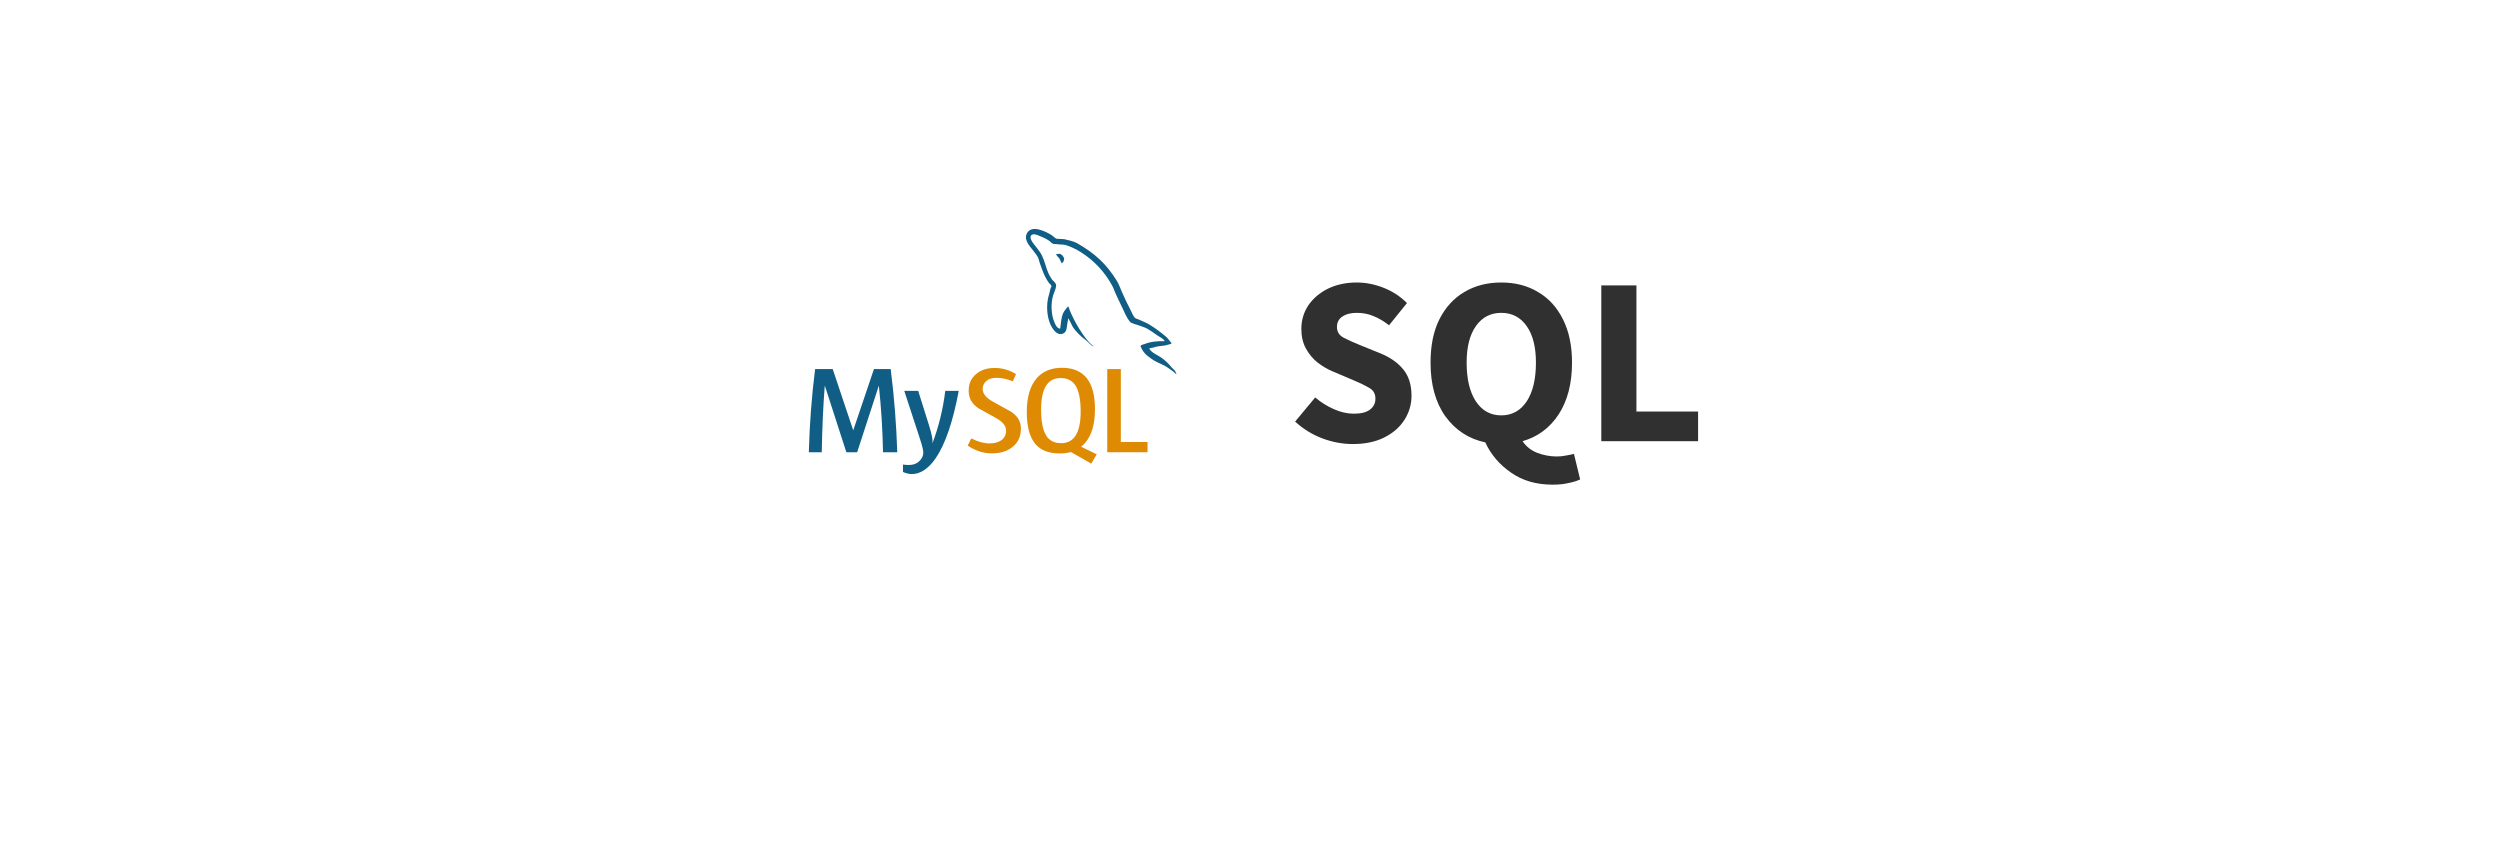 <svg width="136" height="46" viewBox="0 0 136 46" fill="none" xmlns="http://www.w3.org/2000/svg">
<g filter="url(#filter0_dd_180_1715)">
<rect x="8" y="4" width="120" height="30" rx="8" fill="white"/>
</g>
<path d="M73.588 24.156C73.033 24.156 72.479 24.052 71.924 23.844C71.378 23.636 70.888 23.333 70.455 22.934L71.547 21.621C71.85 21.881 72.188 22.093 72.561 22.258C72.934 22.423 73.293 22.505 73.64 22.505C74.039 22.505 74.333 22.431 74.524 22.284C74.723 22.137 74.823 21.937 74.823 21.686C74.823 21.417 74.71 21.222 74.485 21.101C74.268 20.971 73.974 20.828 73.601 20.672L72.496 20.204C72.21 20.083 71.937 19.922 71.677 19.723C71.417 19.515 71.205 19.259 71.04 18.956C70.875 18.653 70.793 18.297 70.793 17.89C70.793 17.422 70.919 16.997 71.17 16.616C71.43 16.235 71.785 15.931 72.236 15.706C72.695 15.481 73.22 15.368 73.809 15.368C74.294 15.368 74.78 15.463 75.265 15.654C75.75 15.845 76.175 16.122 76.539 16.486L75.564 17.695C75.287 17.478 75.009 17.314 74.732 17.201C74.455 17.08 74.147 17.019 73.809 17.019C73.48 17.019 73.215 17.088 73.016 17.227C72.825 17.357 72.73 17.543 72.73 17.786C72.73 18.046 72.851 18.241 73.094 18.371C73.345 18.501 73.653 18.64 74.017 18.787L75.109 19.229C75.62 19.437 76.028 19.723 76.331 20.087C76.634 20.451 76.786 20.932 76.786 21.53C76.786 21.998 76.66 22.431 76.409 22.83C76.158 23.229 75.794 23.549 75.317 23.792C74.84 24.035 74.264 24.156 73.588 24.156ZM81.67 22.596C82.25 22.596 82.71 22.345 83.048 21.842C83.386 21.331 83.555 20.624 83.555 19.723C83.555 18.874 83.386 18.211 83.048 17.734C82.71 17.257 82.25 17.019 81.67 17.019C81.089 17.019 80.63 17.257 80.292 17.734C79.954 18.211 79.785 18.874 79.785 19.723C79.785 20.624 79.954 21.331 80.292 21.842C80.63 22.345 81.089 22.596 81.67 22.596ZM84.465 26.366C83.572 26.366 82.814 26.145 82.19 25.703C81.566 25.27 81.102 24.724 80.799 24.065C79.897 23.874 79.174 23.402 78.628 22.648C78.09 21.894 77.822 20.919 77.822 19.723C77.822 18.796 77.982 18.011 78.303 17.37C78.632 16.72 79.083 16.226 79.655 15.888C80.235 15.541 80.907 15.368 81.67 15.368C82.432 15.368 83.1 15.541 83.672 15.888C84.252 16.226 84.703 16.72 85.024 17.37C85.353 18.02 85.518 18.804 85.518 19.723C85.518 20.858 85.275 21.799 84.79 22.544C84.304 23.281 83.65 23.766 82.827 24C83.026 24.295 83.295 24.507 83.633 24.637C83.979 24.767 84.33 24.832 84.686 24.832C84.868 24.832 85.037 24.815 85.193 24.78C85.357 24.754 85.5 24.724 85.622 24.689L85.96 26.08C85.804 26.158 85.596 26.223 85.336 26.275C85.084 26.336 84.794 26.366 84.465 26.366ZM87.111 24V15.524H89.022V22.388H92.376V24H87.111Z" fill="#303030"/>
<g clip-path="url(#clip0_180_1715)">
<path d="M49.443 25.295C49.322 25.295 49.213 25.287 49.122 25.273V25.677C49.31 25.752 49.466 25.79 49.593 25.79C50.071 25.79 50.511 25.498 50.912 24.912C51.426 24.154 51.841 22.936 52.156 21.263H51.422C51.305 22.237 51.072 23.194 50.727 24.112C50.75 23.938 50.692 23.632 50.556 23.194L49.95 21.263H49.192L50.037 23.846C50.164 24.233 50.228 24.491 50.228 24.618C50.228 24.801 50.147 24.966 49.982 25.113C49.846 25.233 49.667 25.295 49.443 25.295Z" fill="#105E86"/>
<path d="M60.235 20.078V24.602H62.427V24.045H60.973V20.078H60.235Z" fill="#DE8A03"/>
<path d="M44.867 20.994H44.875L46.042 24.602H46.629L47.804 20.994H47.811C47.939 22.192 48.014 23.396 48.036 24.602H48.811C48.763 23.089 48.644 21.579 48.454 20.078H47.542L46.419 23.403H46.413L45.3 20.078H44.342C44.153 21.579 44.039 23.089 44 24.602H44.704C44.727 23.279 44.781 22.076 44.867 20.994Z" fill="#105E86"/>
<path d="M59.566 22.255C59.566 20.758 58.968 20.008 57.77 20.008C57.183 20.008 56.725 20.198 56.395 20.578C56.037 20.994 55.857 21.606 55.857 22.415C55.857 23.21 56.015 23.794 56.335 24.166C56.627 24.502 57.066 24.669 57.654 24.669C57.874 24.669 58.076 24.642 58.258 24.589L59.362 25.221L59.663 24.712H59.66L58.813 24.303C58.888 24.241 58.961 24.174 59.026 24.099C59.387 23.684 59.566 23.069 59.566 22.255ZM57.73 24.109C57.359 24.109 57.088 23.973 56.915 23.7L56.917 23.696C56.729 23.402 56.636 22.927 56.636 22.276C56.636 21.136 56.989 20.566 57.694 20.566C58.063 20.566 58.336 20.703 58.508 20.975C58.695 21.271 58.788 21.741 58.788 22.385C58.788 23.533 58.435 24.109 57.73 24.109ZM55 22.395C55 22.395 54.338 22.023 54.011 21.847C53.651 21.65 53.456 21.419 53.456 21.152C53.456 21.069 53.475 20.988 53.511 20.914C53.547 20.84 53.599 20.774 53.663 20.723C53.789 20.609 53.972 20.554 54.208 20.554C54.498 20.554 54.794 20.617 55.094 20.742L55.272 20.353C54.924 20.13 54.518 20.014 54.105 20.018C53.688 20.018 53.351 20.13 53.088 20.358C52.828 20.582 52.697 20.877 52.697 21.245C52.697 21.688 52.872 21.957 53.223 22.208C53.223 22.208 53.869 22.572 54.193 22.746C54.541 22.938 54.733 23.168 54.733 23.438C54.734 23.535 54.712 23.632 54.669 23.719C54.625 23.807 54.561 23.883 54.483 23.941C54.324 24.061 54.107 24.121 53.83 24.121C53.532 24.121 53.203 24.032 52.838 23.852L52.641 24.242C53.065 24.523 53.499 24.663 53.952 24.663C54.436 24.663 54.818 24.541 55.105 24.295C55.392 24.05 55.535 23.734 55.535 23.349L55.54 23.352C55.54 22.911 55.361 22.645 55 22.395Z" fill="#DE8A03"/>
<path d="M57.671 13.807C57.575 13.807 57.51 13.819 57.442 13.834V13.844H57.454C57.499 13.929 57.576 13.992 57.632 14.068C57.677 14.155 57.716 14.243 57.761 14.329L57.772 14.317C57.851 14.263 57.889 14.176 57.889 14.044C57.856 14.006 57.851 13.968 57.822 13.93C57.789 13.875 57.717 13.848 57.672 13.805L57.671 13.807Z" fill="#105E86"/>
<path d="M63.746 20C63.582 19.788 63.386 19.602 63.167 19.448C62.988 19.328 62.598 19.161 62.525 18.961L62.514 18.949C62.636 18.939 62.781 18.895 62.898 18.863C63.087 18.814 63.26 18.824 63.456 18.776C63.544 18.754 63.633 18.727 63.723 18.699V18.65C63.623 18.552 63.548 18.419 63.444 18.327C63.155 18.079 62.848 17.854 62.524 17.654C62.349 17.544 62.128 17.474 61.943 17.38C61.877 17.348 61.765 17.331 61.727 17.276C61.627 17.157 61.568 16.998 61.498 16.855C61.338 16.554 61.181 16.221 61.042 15.903C60.942 15.689 60.881 15.476 60.758 15.279C60.183 14.349 59.561 13.785 58.603 13.234C58.398 13.12 58.151 13.071 57.89 13.01C57.751 13.004 57.612 12.993 57.473 12.988C57.382 12.949 57.293 12.845 57.215 12.795C56.898 12.598 56.078 12.174 55.845 12.736C55.695 13.091 56.068 13.441 56.197 13.621C56.293 13.746 56.413 13.889 56.48 14.03C56.519 14.125 56.53 14.223 56.569 14.322C56.658 14.563 56.742 14.83 56.858 15.056C56.919 15.17 56.986 15.291 57.064 15.393C57.109 15.454 57.186 15.481 57.203 15.579C57.125 15.691 57.12 15.853 57.075 15.989C56.875 16.608 56.953 17.373 57.237 17.829C57.326 17.965 57.538 18.266 57.823 18.151C58.073 18.053 58.018 17.742 58.089 17.468C58.106 17.402 58.095 17.358 58.129 17.314V17.327C58.208 17.481 58.286 17.627 58.358 17.781C58.529 18.049 58.829 18.328 59.08 18.514C59.213 18.612 59.319 18.782 59.486 18.843V18.826H59.473C59.438 18.779 59.39 18.756 59.345 18.717C59.239 18.615 59.142 18.506 59.053 18.389C58.819 18.075 58.611 17.741 58.431 17.393C58.339 17.221 58.263 17.036 58.189 16.867C58.156 16.802 58.156 16.703 58.1 16.67C58.017 16.789 57.894 16.893 57.833 17.041C57.728 17.277 57.717 17.566 57.677 17.868C57.654 17.873 57.665 17.868 57.654 17.879C57.476 17.837 57.415 17.655 57.348 17.503C57.182 17.114 57.154 16.49 57.298 16.042C57.338 15.928 57.504 15.566 57.438 15.456C57.403 15.352 57.293 15.293 57.232 15.209C57.154 15.099 57.087 14.982 57.032 14.859C56.898 14.553 56.832 14.214 56.687 13.909C56.62 13.767 56.503 13.618 56.408 13.489C56.303 13.341 56.186 13.238 56.102 13.063C56.074 13.003 56.035 12.903 56.079 12.838C56.091 12.794 56.114 12.777 56.158 12.765C56.231 12.706 56.437 12.784 56.509 12.816C56.715 12.898 56.888 12.974 57.061 13.089C57.139 13.143 57.223 13.247 57.323 13.274H57.44C57.618 13.313 57.819 13.286 57.986 13.334C58.282 13.428 58.548 13.563 58.788 13.711C59.522 14.17 60.121 14.815 60.525 15.581C60.592 15.707 60.621 15.823 60.682 15.954C60.798 16.224 60.943 16.496 61.061 16.757C61.178 17.014 61.29 17.278 61.458 17.491C61.541 17.605 61.876 17.665 62.026 17.725C62.137 17.774 62.309 17.819 62.409 17.879C62.601 17.994 62.788 18.125 62.968 18.251C63.059 18.314 63.337 18.45 63.353 18.56C62.908 18.549 62.562 18.593 62.273 18.714C62.189 18.747 62.056 18.747 62.044 18.851C62.09 18.894 62.097 18.965 62.136 19.026C62.203 19.135 62.318 19.282 62.424 19.359C62.541 19.449 62.658 19.536 62.78 19.613C62.997 19.744 63.243 19.821 63.455 19.953C63.576 20.029 63.699 20.127 63.822 20.209C63.883 20.249 63.922 20.323 64 20.349V20.334C63.962 20.284 63.95 20.213 63.913 20.159C63.857 20.104 63.801 20.054 63.746 20Z" fill="#105E86"/>
</g>
<defs>
<filter id="filter0_dd_180_1715" x="0" y="0" width="136" height="46" filterUnits="userSpaceOnUse" color-interpolation-filters="sRGB">
<feFlood flood-opacity="0" result="BackgroundImageFix"/>
<feColorMatrix in="SourceAlpha" type="matrix" values="0 0 0 0 0 0 0 0 0 0 0 0 0 0 0 0 0 0 127 0" result="hardAlpha"/>
<feOffset dy="4"/>
<feGaussianBlur stdDeviation="4"/>
<feColorMatrix type="matrix" values="0 0 0 0 0.196 0 0 0 0 0.196 0 0 0 0 0.279 0 0 0 0.06 0"/>
<feBlend mode="multiply" in2="BackgroundImageFix" result="effect1_dropShadow_180_1715"/>
<feColorMatrix in="SourceAlpha" type="matrix" values="0 0 0 0 0 0 0 0 0 0 0 0 0 0 0 0 0 0 127 0" result="hardAlpha"/>
<feOffset dy="4"/>
<feGaussianBlur stdDeviation="2"/>
<feColorMatrix type="matrix" values="0 0 0 0 0.196 0 0 0 0 0.196 0 0 0 0 0.279 0 0 0 0.08 0"/>
<feBlend mode="multiply" in2="effect1_dropShadow_180_1715" result="effect2_dropShadow_180_1715"/>
<feBlend mode="normal" in="SourceGraphic" in2="effect2_dropShadow_180_1715" result="shape"/>
</filter>
<clipPath id="clip0_180_1715">
<rect width="20" height="20" fill="white" transform="translate(44 9)"/>
</clipPath>
</defs>
</svg>
